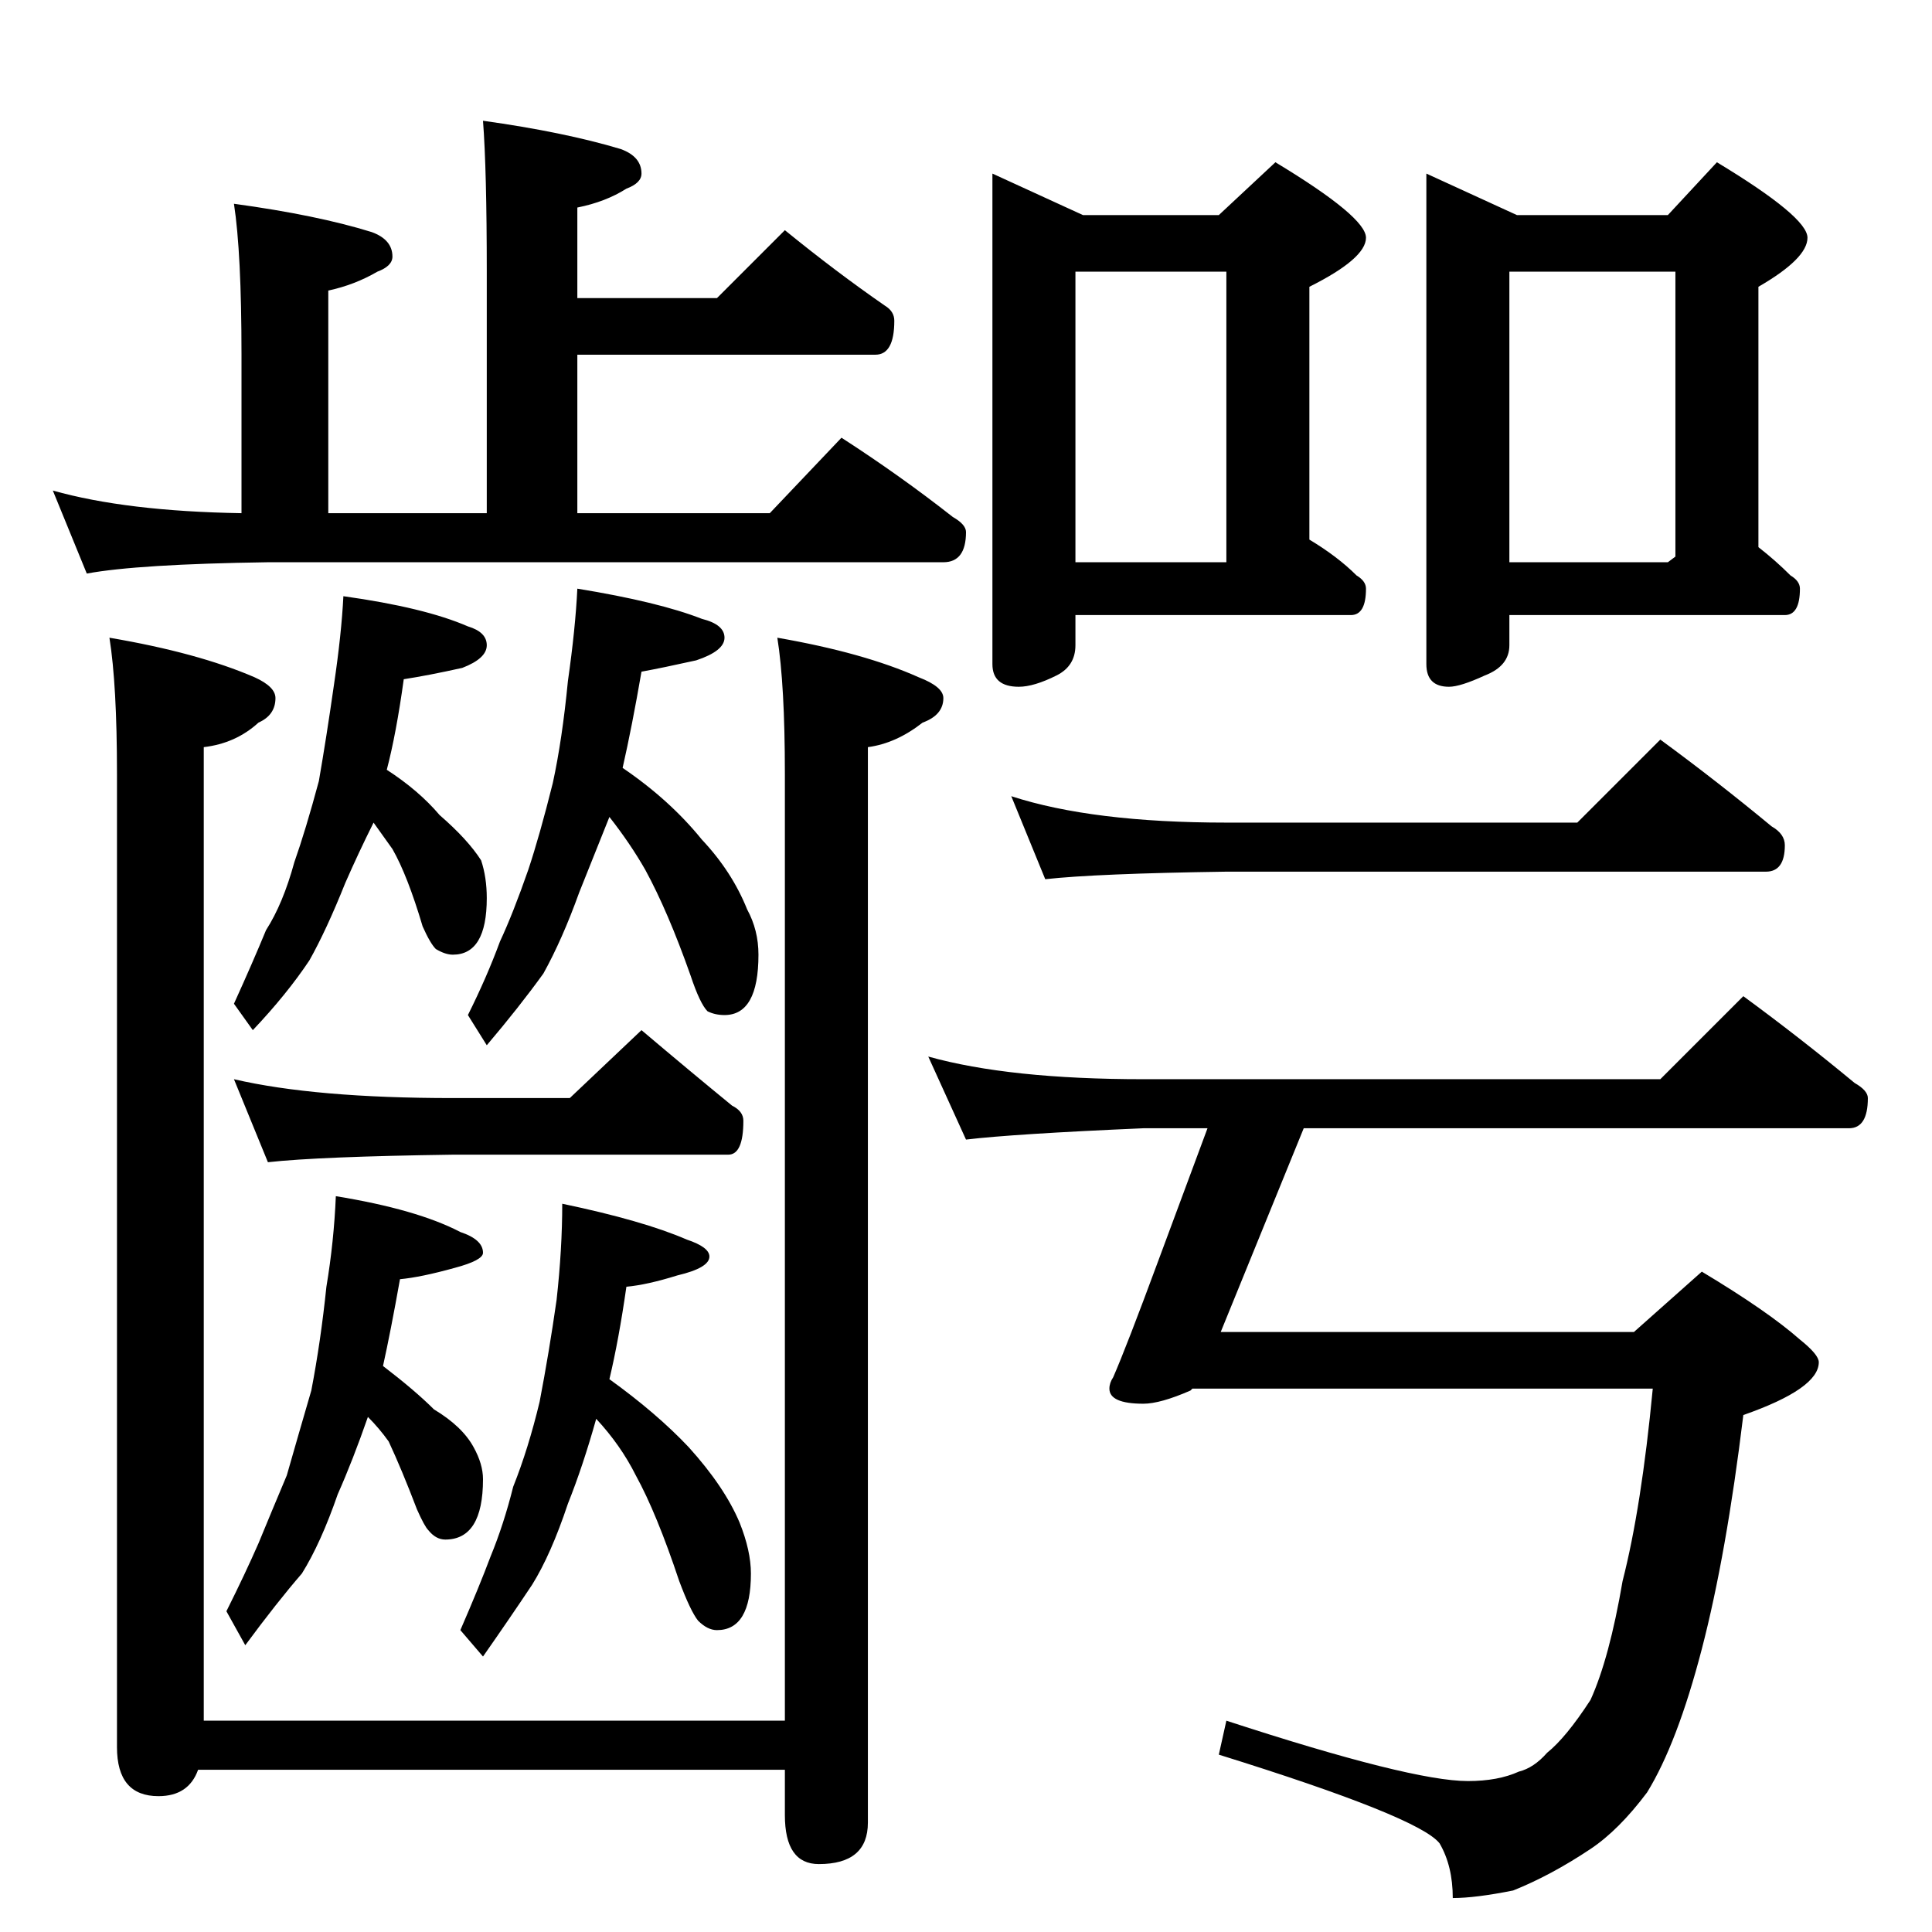 <?xml version="1.0" standalone="no"?>
<!DOCTYPE svg PUBLIC "-//W3C//DTD SVG 1.1//EN" "http://www.w3.org/Graphics/SVG/1.1/DTD/svg11.dtd" >
<svg xmlns="http://www.w3.org/2000/svg" xmlns:xlink="http://www.w3.org/1999/xlink" version="1.1" viewBox="0 -204 1024 1024">
  <g transform="matrix(1 0 0 -1 0 820)">
   <path fill="currentColor"
d="M526 932l48 -22h72l30 28q48 -29 48 -40t-30 -26v-134q15 -9 25 -19q5 -3 5 -7q0 -14 -8 -14h-146v-16q0 -11 -10 -16q-12 -6 -20 -6q-14 0 -14 12v260zM570 726h80v154h-80v-154zM756 932l48 -22h80l26 28q48 -29 48 -40t-26 -26v-138q9 -7 17 -15q5 -3 5 -7
q0 -14 -8 -14h-146v-16q0 -11 -13 -16q-13 -6 -19 -6q-12 0 -12 12v260zM800 726h84l4 3v151h-88v-154zM536 602q43 -14 114 -14h186l44 44q30 -22 59 -46q7 -4 7 -10q0 -14 -10 -14h-286q-69 -1 -96 -4zM492 464q43 -12 114 -12h274l44 44q30 -22 59 -46q7 -4 7 -8
q0 -16 -10 -16h-289l-44 -108h219l36 32q35 -21 52 -36q10 -8 10 -12q0 -14 -40 -28q-9 -74 -22 -124t-29 -76q-15 -20 -30 -30q-21 -14 -41 -22q-20 -4 -32 -4q0 17 -7 29q-11 14 -117 47l4 18q98 -32 128 -32q16 0 27 5q8 2 15 10q10 8 23 28q10 22 17 63q10 39 16 102
h-244l-1 -1q-16 -7 -25 -7q-18 0 -18 8q0 3 2 6q7 16 24 62l26 70h-34q-69 -3 -94 -6zM256 960q43 -6 73 -15q11 -4 11 -13q0 -5 -8 -8q-11 -7 -26 -10v-48h74l36 36q27 -22 53 -40q5 -3 5 -8q0 -18 -10 -18h-158v-84h102l38 40q31 -20 59 -42q7 -4 7 -8q0 -16 -12 -16h-358
q-69 -1 -96 -6l-18 44q39 -11 100 -12v84q0 54 -4 80q44 -6 73 -15q11 -4 11 -13q0 -5 -8 -8q-12 -7 -26 -10v-118h84v128q0 54 -2 80zM182 708q43 -6 66 -16q10 -3 10 -10t-13 -12q-18 -4 -31 -6q-4 -29 -9 -48q17 -11 28 -24q15 -13 22 -24q3 -9 3 -20q0 -30 -18 -30
q-4 0 -9 3q-3 3 -7 12q-8 27 -16 41l-10 14q-8 -16 -15 -32q-10 -25 -19 -41q-12 -18 -30 -37l-10 14q10 22 17 39q9 14 15 36q6 17 13 43q4 23 8 51q4 27 5 47zM306 712q43 -7 66 -16q12 -3 12 -10t-15 -12q-18 -4 -29 -6q-5 -29 -10 -51q25 -17 42 -38q16 -17 24 -37
q6 -11 6 -24q0 -32 -18 -32q-5 0 -9 2q-4 4 -9 19q-12 34 -24 56q-8 14 -19 28l-16 -40q-9 -25 -19 -43q-13 -18 -30 -38l-10 16q10 20 17 39q7 15 15 38q6 18 13 46q5 23 8 54q4 28 5 49zM124 452q43 -10 116 -10h62l38 36q26 -22 48 -40q6 -3 6 -8q0 -18 -8 -18h-146
q-71 -1 -98 -4zM178 390q43 -7 66 -19q12 -4 12 -11q0 -4 -15 -8q-18 -5 -29 -6q-5 -28 -9 -46q17 -13 27 -23q15 -9 21 -20q5 -9 5 -17q0 -32 -20 -32q-5 0 -9 5q-2 2 -6 11q-8 21 -15 36q-5 7 -11 13q-8 -23 -16 -41q-9 -26 -19 -42q-13 -15 -30 -38l-10 18q10 20 17 36
q7 17 15 36q6 21 13 45q5 26 8 55q4 24 5 48zM298 386q43 -9 66 -19q12 -4 12 -9q0 -6 -17 -10q-16 -5 -27 -6q-4 -28 -9 -49q25 -18 42 -36q19 -21 27 -40q6 -15 6 -27q0 -30 -18 -30q-5 0 -10 5q-4 5 -10 21q-12 36 -23 56q-8 16 -21 30q-7 -25 -15 -45q-9 -27 -19 -43
q-12 -18 -26 -38l-12 14q10 23 16 39q7 17 12 37q8 20 14 45q5 26 9 54q3 27 3 51zM58 686q47 -8 77 -21q11 -5 11 -11q0 -9 -9 -13q-12 -11 -29 -13v-516h308v502q0 47 -4 72q46 -8 75 -21q13 -5 13 -11q0 -9 -11 -13q-14 -11 -29 -13v-570q0 -22 -26 -22q-18 0 -18 26v24
h-311q-5 -14 -21 -14q-22 0 -22 26v516q0 47 -4 72z" />
  </g>

</svg>
